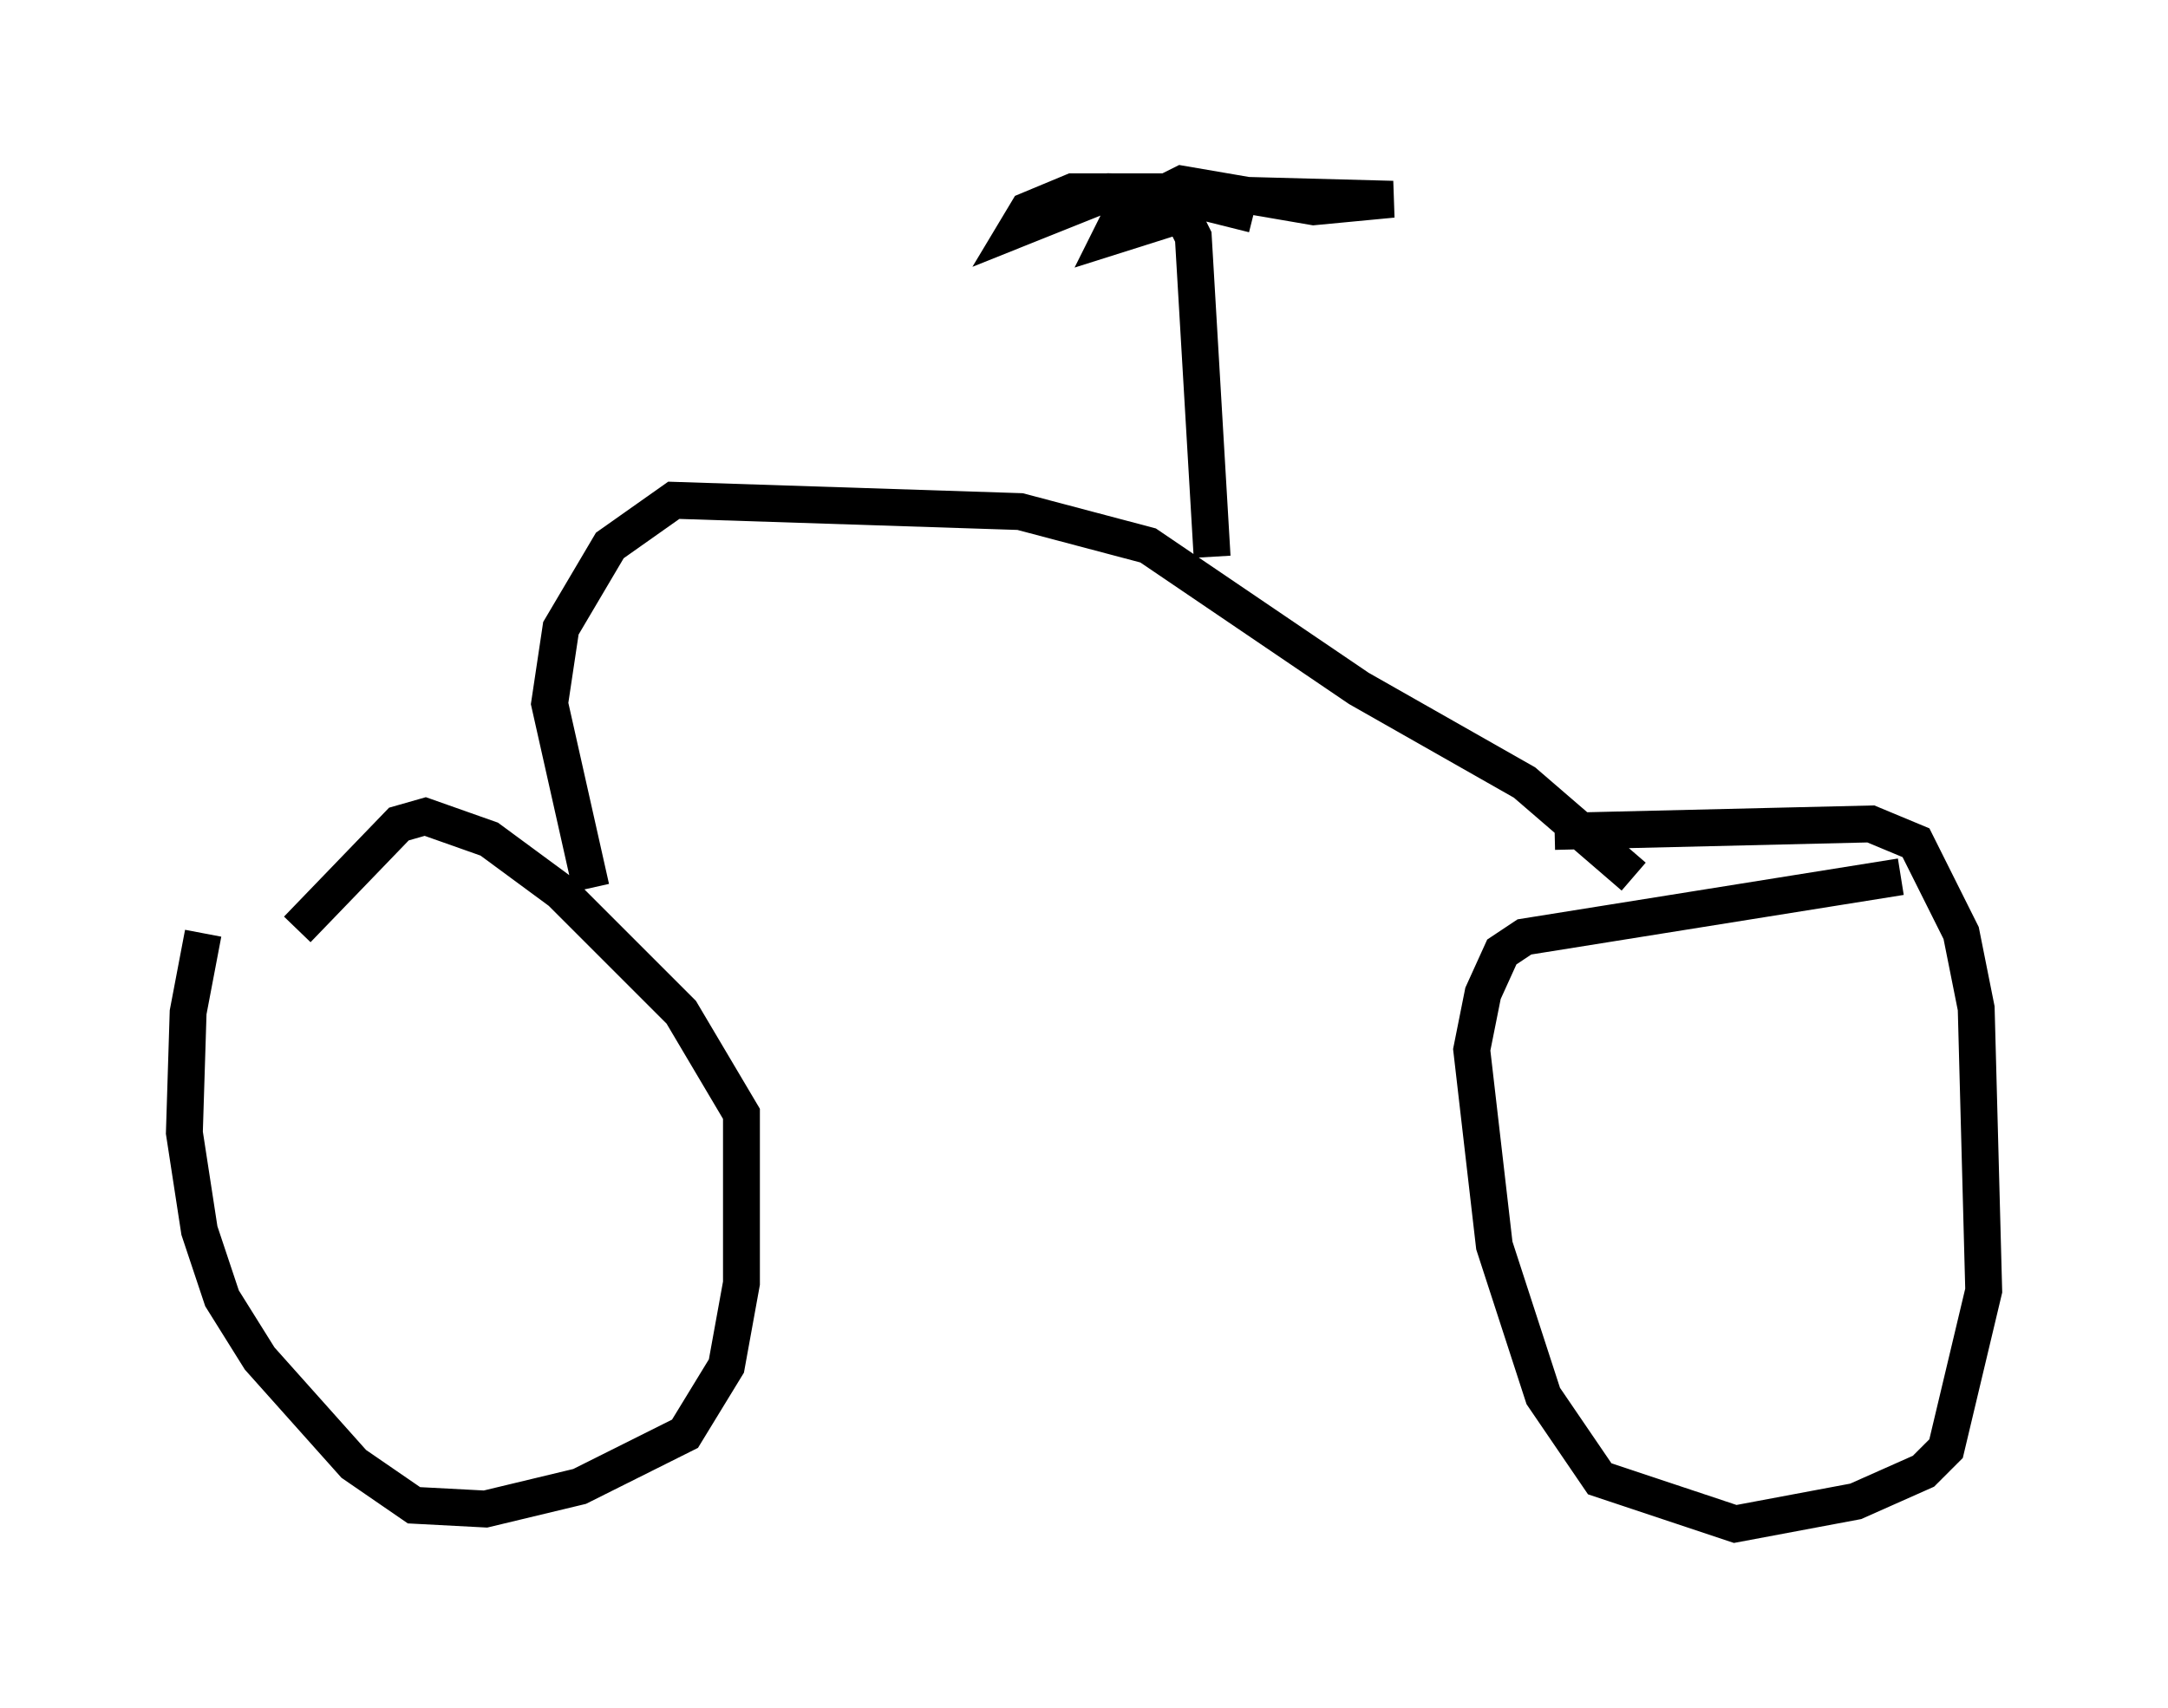 <?xml version="1.0" encoding="utf-8" ?>
<svg baseProfile="full" height="46.342" version="1.1" width="58.796" xmlns="http://www.w3.org/2000/svg" xmlns:ev="http://www.w3.org/2001/xml-events" xmlns:xlink="http://www.w3.org/1999/xlink"><defs /><rect fill="white" height="46.342" width="58.796" x="0" y="0" /><path d="M6.429, 24.192 m-0.919, 1.123 l-0.408, 2.144 -0.102, 3.267 l0.408, 2.654 0.613, 1.838 l1.021, 1.633 2.552, 2.858 l1.633, 1.123 1.94, 0.102 l2.552, -0.613 2.858, -1.429 l1.123, -1.838 0.408, -2.246 l0.0, -4.594 -1.633, -2.756 l-3.267, -3.267 -1.94, -1.429 l-1.735, -0.613 -0.715, 0.204 l-2.756, 2.858 m43.488, -1.429 l-10.208, 1.633 -0.613, 0.408 l-0.51, 1.123 -0.306, 1.531 l0.613, 5.308 1.327, 4.083 l1.531, 2.246 3.675, 1.225 l3.267, -0.613 1.838, -0.817 l0.613, -0.613 1.021, -4.288 l-0.204, -7.656 -0.408, -2.042 l-1.225, -2.45 -1.225, -0.51 l-8.575, 0.204 m2.144, 1.225 l-2.96, -2.552 -4.492, -2.552 l-5.717, -3.879 -3.471, -0.919 l-9.392, -0.306 -1.735, 1.225 l-1.327, 2.246 -0.306, 2.042 l1.123, 5.002 m16.844, -8.983 l-0.51, -8.677 -0.306, -0.613 l-1.94, 0.613 0.306, -0.613 l1.633, -0.817 3.573, 0.613 l2.144, -0.204 -7.656, -0.204 l-2.552, 1.021 0.306, -0.51 l1.225, -0.51 2.45, 0.0 l2.45, 0.613 m-10.617, 7.554 " fill="none" stroke="black" stroke-width="1" /></svg>